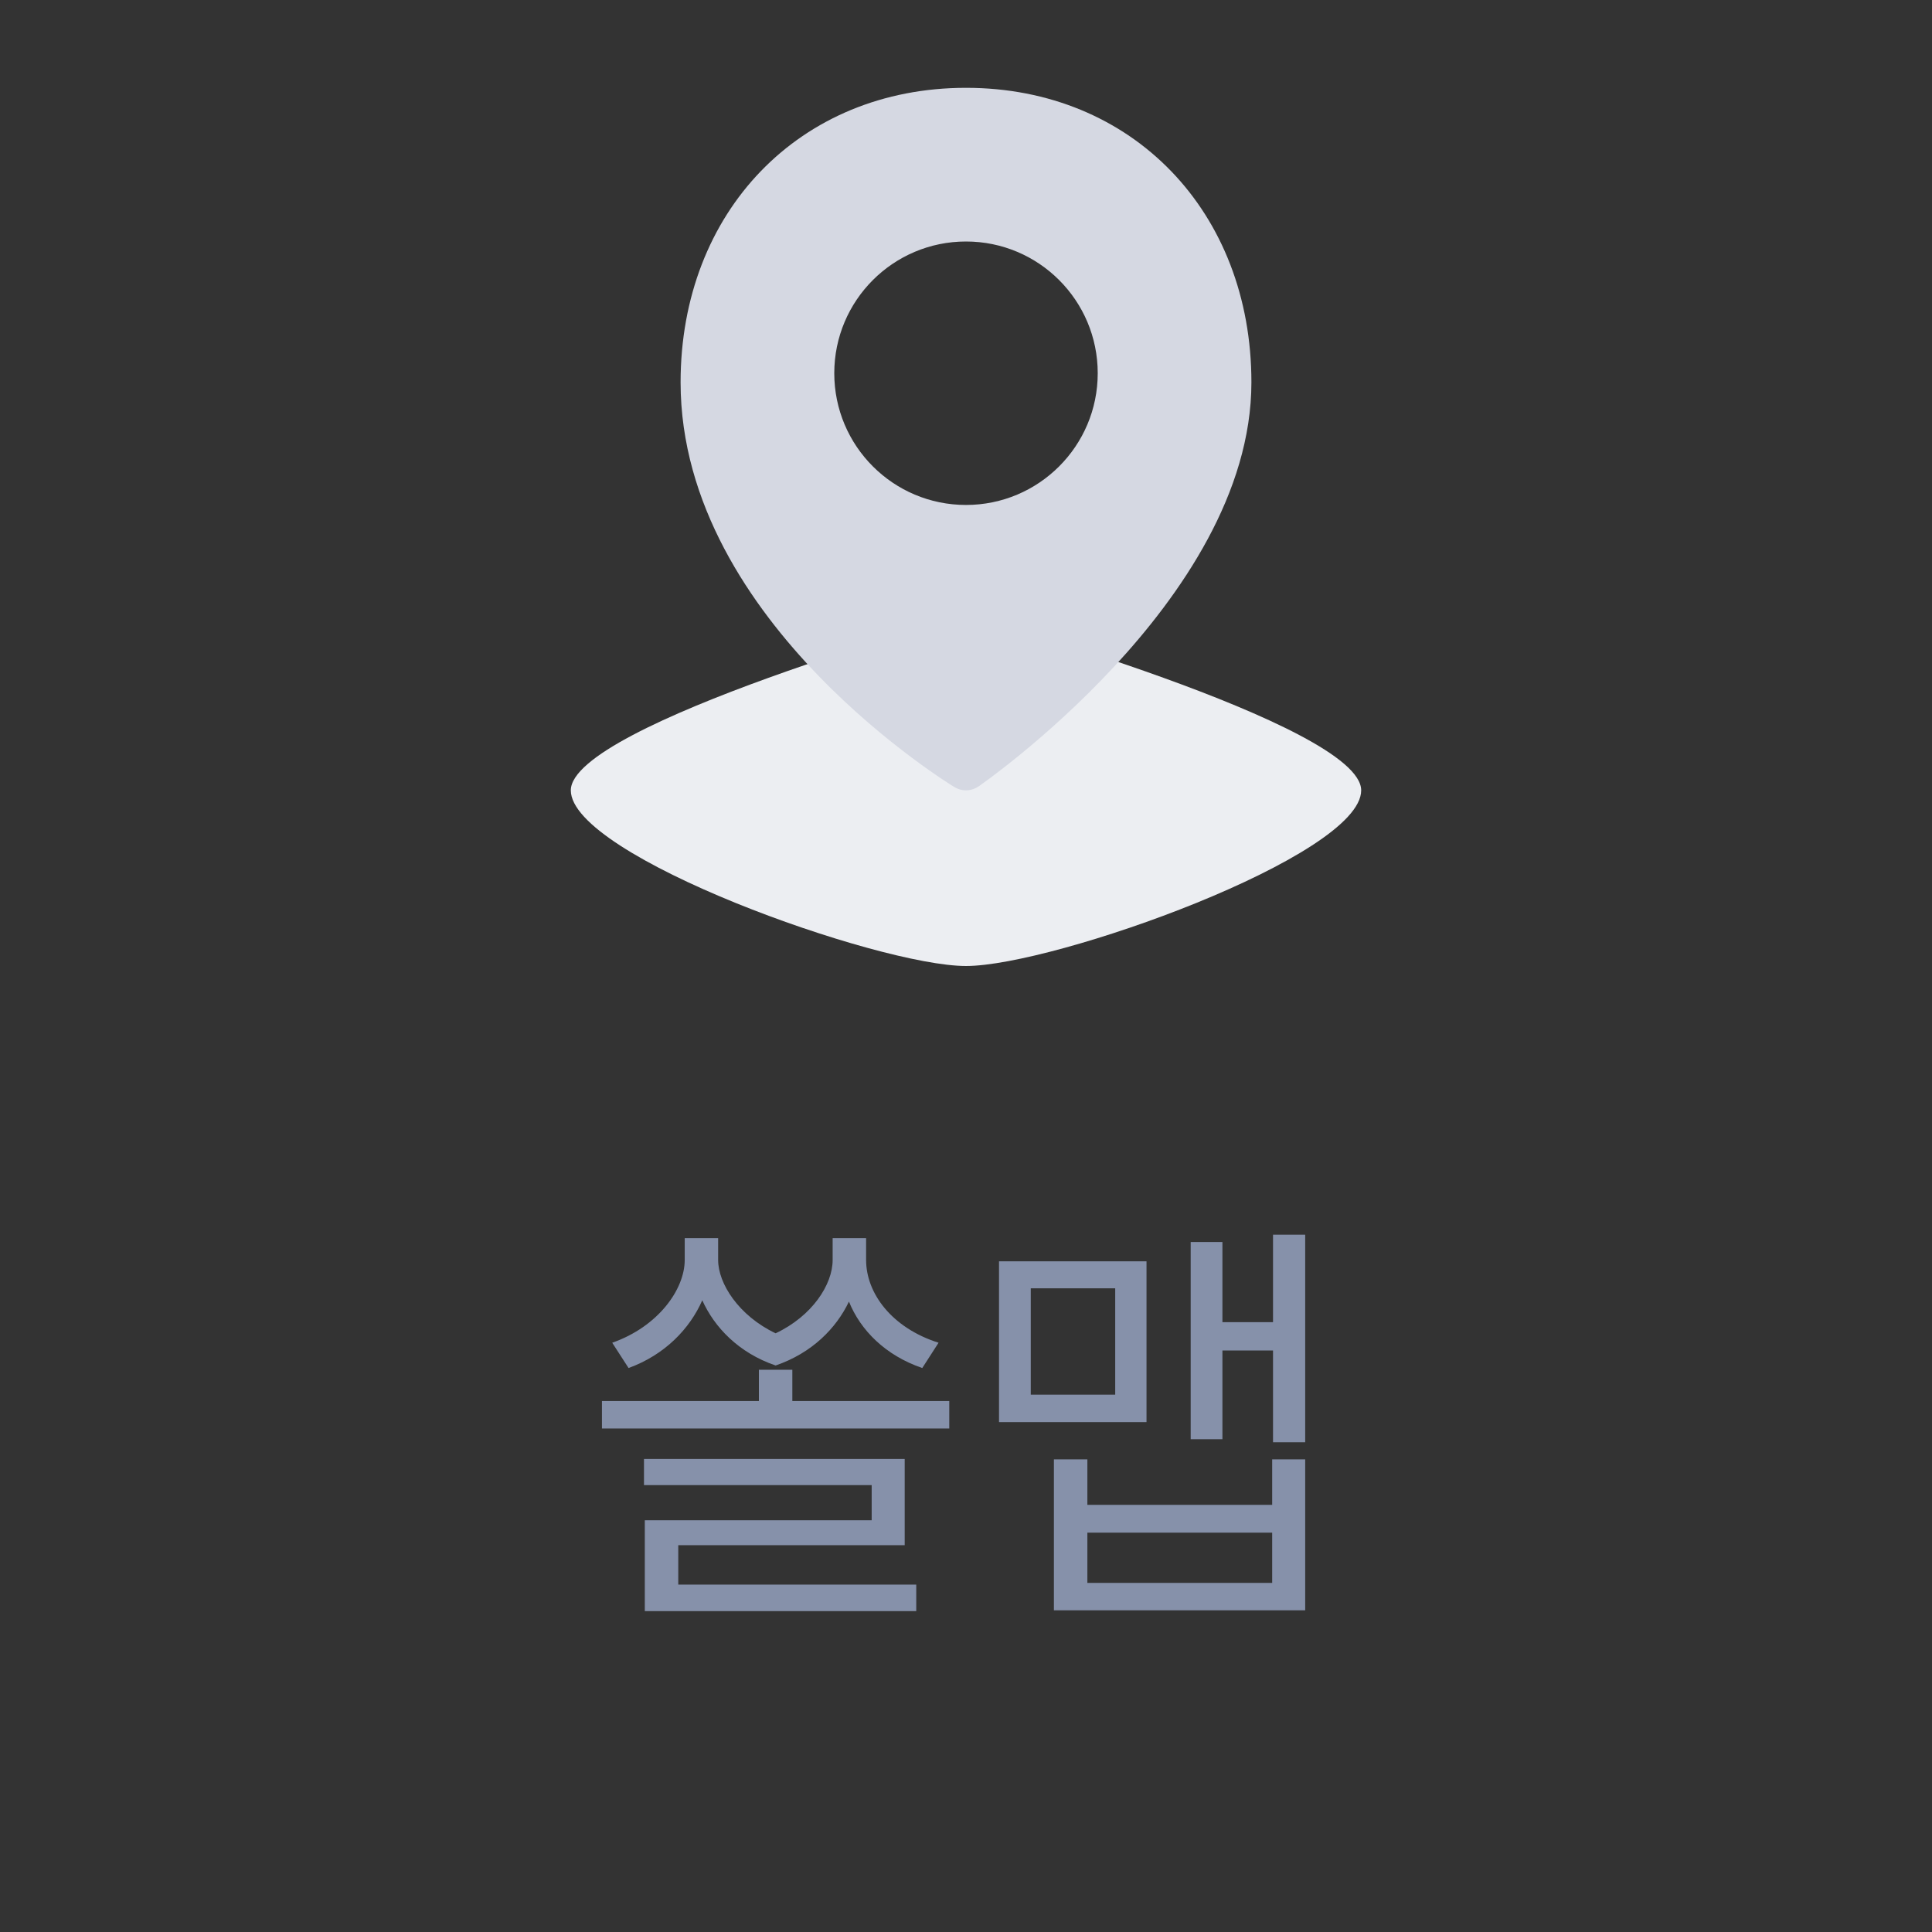 <svg width="44" height="44" viewBox="0 0 44 44" fill="none" xmlns="http://www.w3.org/2000/svg">
<rect x="0" y="0" width="44" height="44" fill="#333333" stroke="none"/>
<path d="M22 14C22 14 31 16.5 31 18C31 19.5 24 22 22 22C20 22 13 19.5 13 18C13 16.5 22 14 22 14Z" fill="#ECEEF2"/>
<path fill-rule="evenodd" clip-rule="evenodd" d="M22 2C25.792 2 28.5 4.826 28.5 8.707C28.5 11.234 26.884 13.554 25.366 15.19C24.597 16.018 23.829 16.697 23.254 17.168C22.966 17.404 22.726 17.588 22.557 17.714C22.472 17.777 22.405 17.826 22.358 17.859C22.335 17.876 22.317 17.889 22.305 17.898C22.299 17.902 22.294 17.905 22.29 17.907L22.286 17.91L22.284 17.911C22.143 18.009 21.962 18.026 21.807 17.961L21.741 17.928L21.739 17.927L21.735 17.924C21.732 17.922 21.726 17.919 21.72 17.915C21.707 17.907 21.688 17.896 21.665 17.881C21.618 17.851 21.55 17.808 21.465 17.751C21.294 17.637 21.053 17.47 20.764 17.254C20.186 16.822 19.414 16.191 18.641 15.391C17.107 13.804 15.5 11.486 15.5 8.707C15.5 4.826 18.208 2 22 2ZM22 5.5C20.343 5.5 19 6.843 19 8.5C19 10.157 20.343 11.5 22 11.5C23.657 11.5 25 10.157 25 8.5C25 6.843 23.657 5.5 22 5.5Z" fill="#D5D8E2"/>
<path d="M16.355 28.695C16.355 29.232 16.824 29.965 17.664 30.365C18.494 29.975 18.963 29.257 18.963 28.695V28.197H19.725V28.695C19.725 29.447 20.301 30.238 21.375 30.58L21.004 31.156C20.164 30.868 19.598 30.297 19.334 29.643C19.046 30.248 18.494 30.814 17.664 31.098C16.819 30.81 16.268 30.224 15.994 29.613C15.711 30.258 15.145 30.854 14.315 31.156L13.943 30.58C14.998 30.209 15.594 29.359 15.594 28.695V28.197H16.355V28.695ZM18.045 31.195V31.908H21.619V32.533H13.709V31.908H17.283V31.195H18.045ZM20.604 33.227V35.19H15.447V36.088H20.867V36.693H14.685V34.623H19.852V33.822H14.666V33.227H20.604ZM29.725 28.119V32.846H28.992V30.756H27.84V32.777H27.117V28.285H27.84V30.111H28.992V28.119H29.725ZM26.111 28.725V32.387H22.752V28.725H26.111ZM23.475 29.34V31.762H25.398V29.34H23.475ZM24.764 33.236V34.272H28.973V33.236H29.725V36.674H24.002V33.236H24.764ZM24.764 36.049H28.973V34.906H24.764V36.049Z" fill="#8691AA"/>
</svg>
